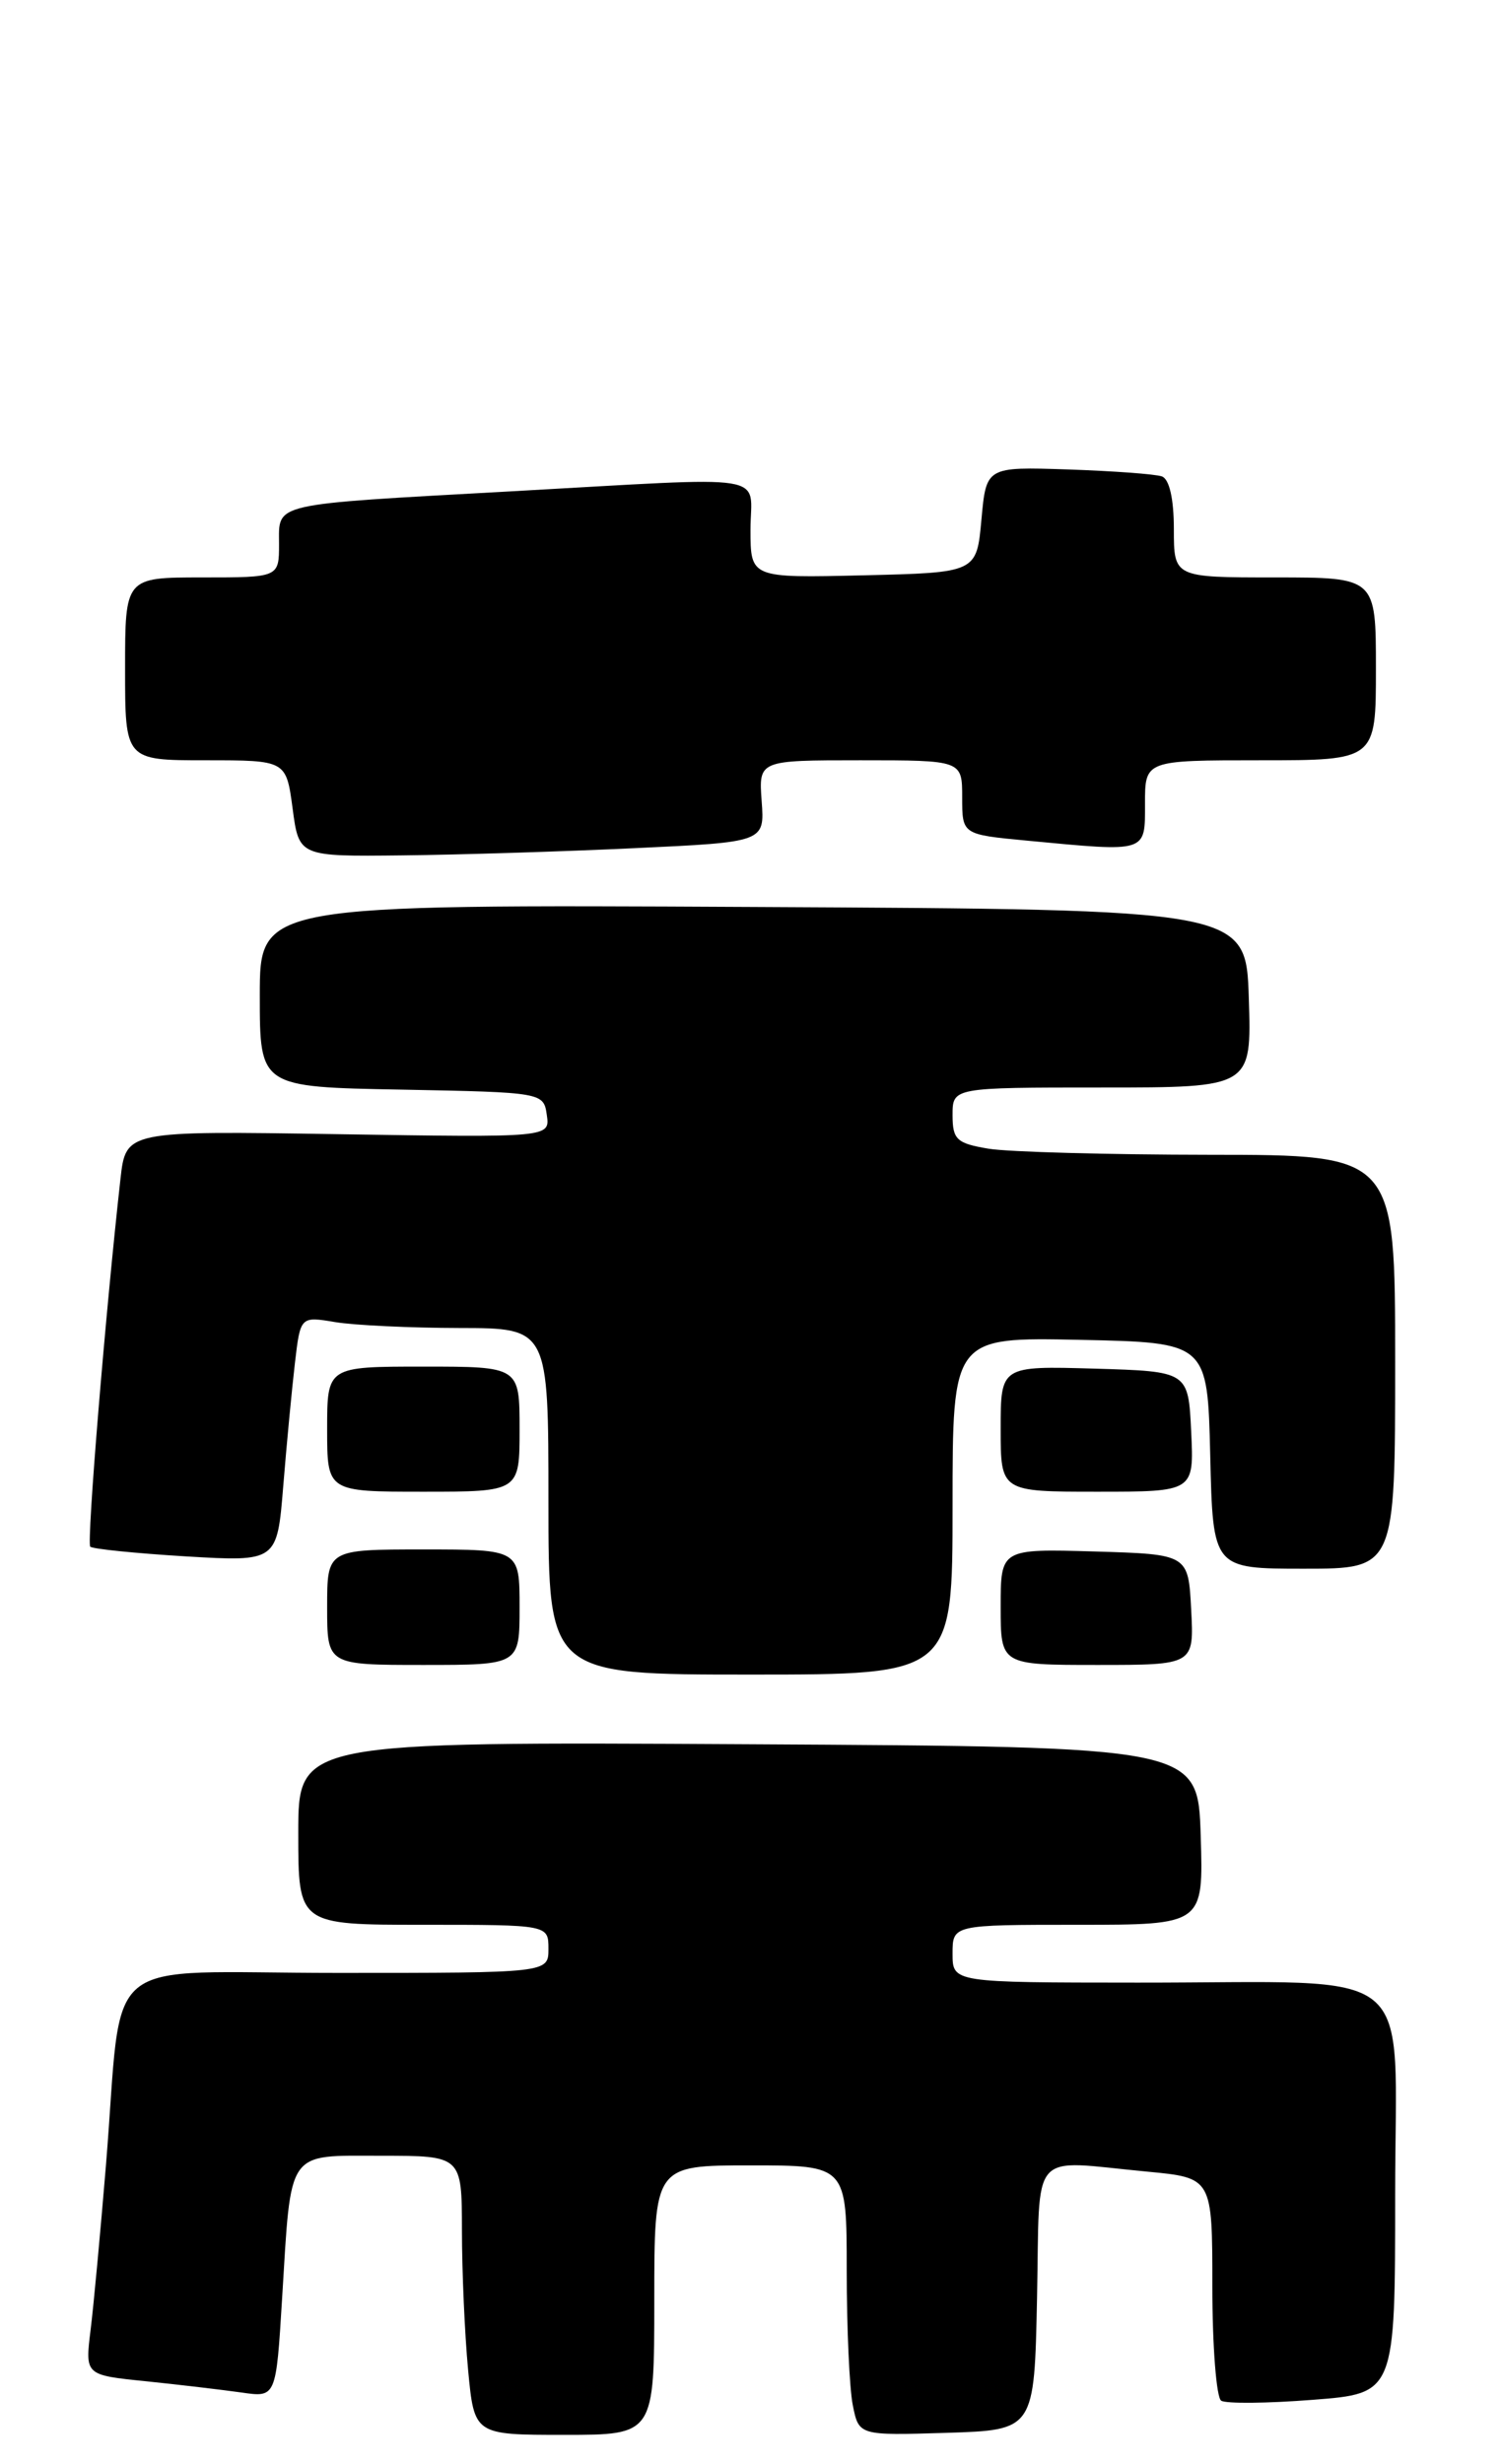 <?xml version="1.0" encoding="UTF-8" standalone="no"?>
<!DOCTYPE svg PUBLIC "-//W3C//DTD SVG 1.1//EN" "http://www.w3.org/Graphics/SVG/1.1/DTD/svg11.dtd" >
<svg xmlns="http://www.w3.org/2000/svg" xmlns:xlink="http://www.w3.org/1999/xlink" version="1.1" viewBox="0 0 156 256">
 <g >
 <path fill="currentColor"
d=" M 68.00 239.00 C 68.00 225.00 68.00 225.00 78.00 225.00 C 88.00 225.00 88.00 225.00 88.00 235.88 C 88.00 241.86 88.28 248.17 88.63 249.91 C 89.26 253.07 89.26 253.07 98.38 252.79 C 107.50 252.50 107.50 252.50 107.78 238.75 C 108.10 223.02 106.82 224.48 119.25 225.65 C 126.00 226.29 126.00 226.29 126.00 237.59 C 126.00 243.80 126.42 249.14 126.92 249.45 C 127.43 249.77 131.71 249.73 136.42 249.36 C 145.00 248.70 145.00 248.70 145.00 227.98 C 145.00 203.61 147.94 206.03 118.25 206.01 C 99.00 206.00 99.00 206.00 99.00 203.00 C 99.00 200.00 99.00 200.00 112.04 200.00 C 125.08 200.00 125.08 200.00 124.79 190.75 C 124.50 181.50 124.50 181.50 77.75 181.24 C 31.00 180.98 31.00 180.98 31.00 190.49 C 31.00 200.00 31.00 200.00 44.00 200.00 C 57.00 200.00 57.00 200.00 57.00 202.50 C 57.00 205.00 57.00 205.00 35.09 205.00 C 9.87 205.00 12.85 202.53 11.01 225.00 C 10.44 231.88 9.73 239.59 9.41 242.14 C 8.84 246.79 8.84 246.79 15.17 247.43 C 18.65 247.79 23.12 248.32 25.10 248.60 C 28.69 249.12 28.69 249.12 29.32 238.81 C 30.28 223.17 29.71 224.00 39.62 224.00 C 48.00 224.00 48.00 224.00 48.01 231.75 C 48.01 236.01 48.30 242.54 48.65 246.25 C 49.29 253.00 49.29 253.00 58.64 253.00 C 68.00 253.00 68.00 253.00 68.00 239.00 Z  M 99.00 156.47 C 99.00 138.94 99.00 138.94 112.25 139.22 C 125.50 139.50 125.50 139.50 125.78 151.25 C 126.06 163.00 126.06 163.00 135.53 163.00 C 145.00 163.00 145.00 163.00 145.00 141.50 C 145.00 120.00 145.00 120.00 125.75 119.99 C 115.16 119.98 104.81 119.70 102.75 119.36 C 99.43 118.81 99.00 118.41 99.00 115.87 C 99.00 113.00 99.00 113.00 114.54 113.00 C 130.08 113.00 130.08 113.00 129.79 103.75 C 129.50 94.50 129.50 94.50 78.25 94.24 C 27.00 93.98 27.00 93.98 27.00 103.46 C 27.00 112.95 27.00 112.95 41.75 113.22 C 56.38 113.50 56.50 113.52 56.83 115.85 C 57.17 118.20 57.17 118.20 35.12 117.85 C 13.08 117.50 13.08 117.50 12.52 122.50 C 10.98 136.20 8.99 160.33 9.38 160.71 C 9.62 160.95 14.09 161.40 19.31 161.72 C 28.80 162.28 28.80 162.28 29.44 154.39 C 29.79 150.05 30.34 144.31 30.65 141.64 C 31.22 136.77 31.22 136.77 34.86 137.38 C 36.86 137.71 42.66 137.98 47.75 137.99 C 57.00 138.00 57.00 138.00 57.00 156.00 C 57.00 174.00 57.00 174.00 78.00 174.00 C 99.00 174.00 99.00 174.00 99.00 156.47 Z  M 54.00 167.00 C 54.00 161.00 54.00 161.00 44.00 161.00 C 34.00 161.00 34.00 161.00 34.00 167.00 C 34.00 173.00 34.00 173.00 44.00 173.00 C 54.00 173.00 54.00 173.00 54.00 167.00 Z  M 123.80 167.25 C 123.50 161.50 123.50 161.50 113.75 161.21 C 104.00 160.93 104.00 160.93 104.00 166.96 C 104.00 173.00 104.00 173.00 114.05 173.00 C 124.10 173.00 124.10 173.00 123.80 167.25 Z  M 54.00 148.50 C 54.00 142.00 54.00 142.00 44.00 142.00 C 34.00 142.00 34.00 142.00 34.00 148.50 C 34.00 155.00 34.00 155.00 44.00 155.00 C 54.00 155.00 54.00 155.00 54.00 148.50 Z  M 123.80 148.75 C 123.50 142.50 123.50 142.50 113.75 142.21 C 104.00 141.93 104.00 141.93 104.00 148.46 C 104.00 155.00 104.00 155.00 114.05 155.00 C 124.10 155.00 124.10 155.00 123.80 148.75 Z  M 65.98 88.13 C 79.47 87.50 79.47 87.50 79.16 83.25 C 78.85 79.00 78.85 79.00 89.42 79.00 C 100.00 79.00 100.00 79.00 100.00 82.86 C 100.00 86.71 100.00 86.71 106.75 87.35 C 119.32 88.54 119.00 88.64 119.00 83.50 C 119.00 79.00 119.00 79.00 131.00 79.00 C 143.00 79.00 143.00 79.00 143.00 69.50 C 143.00 60.00 143.00 60.00 132.50 60.00 C 122.00 60.00 122.00 60.00 122.00 54.97 C 122.00 51.84 121.53 49.77 120.75 49.50 C 120.06 49.26 115.67 48.94 111.00 48.78 C 102.50 48.50 102.50 48.50 102.00 54.00 C 101.50 59.50 101.50 59.50 89.75 59.78 C 78.00 60.06 78.00 60.06 78.00 55.03 C 78.00 49.07 80.79 49.52 53.00 51.06 C 27.96 52.45 29.00 52.21 29.00 56.52 C 29.00 60.00 29.00 60.00 21.00 60.00 C 13.00 60.00 13.00 60.00 13.00 69.50 C 13.00 79.00 13.00 79.00 21.37 79.00 C 29.74 79.00 29.74 79.00 30.41 84.00 C 31.07 89.00 31.07 89.00 41.78 88.88 C 47.68 88.82 58.57 88.48 65.98 88.13 Z "/>
</g>
</svg>